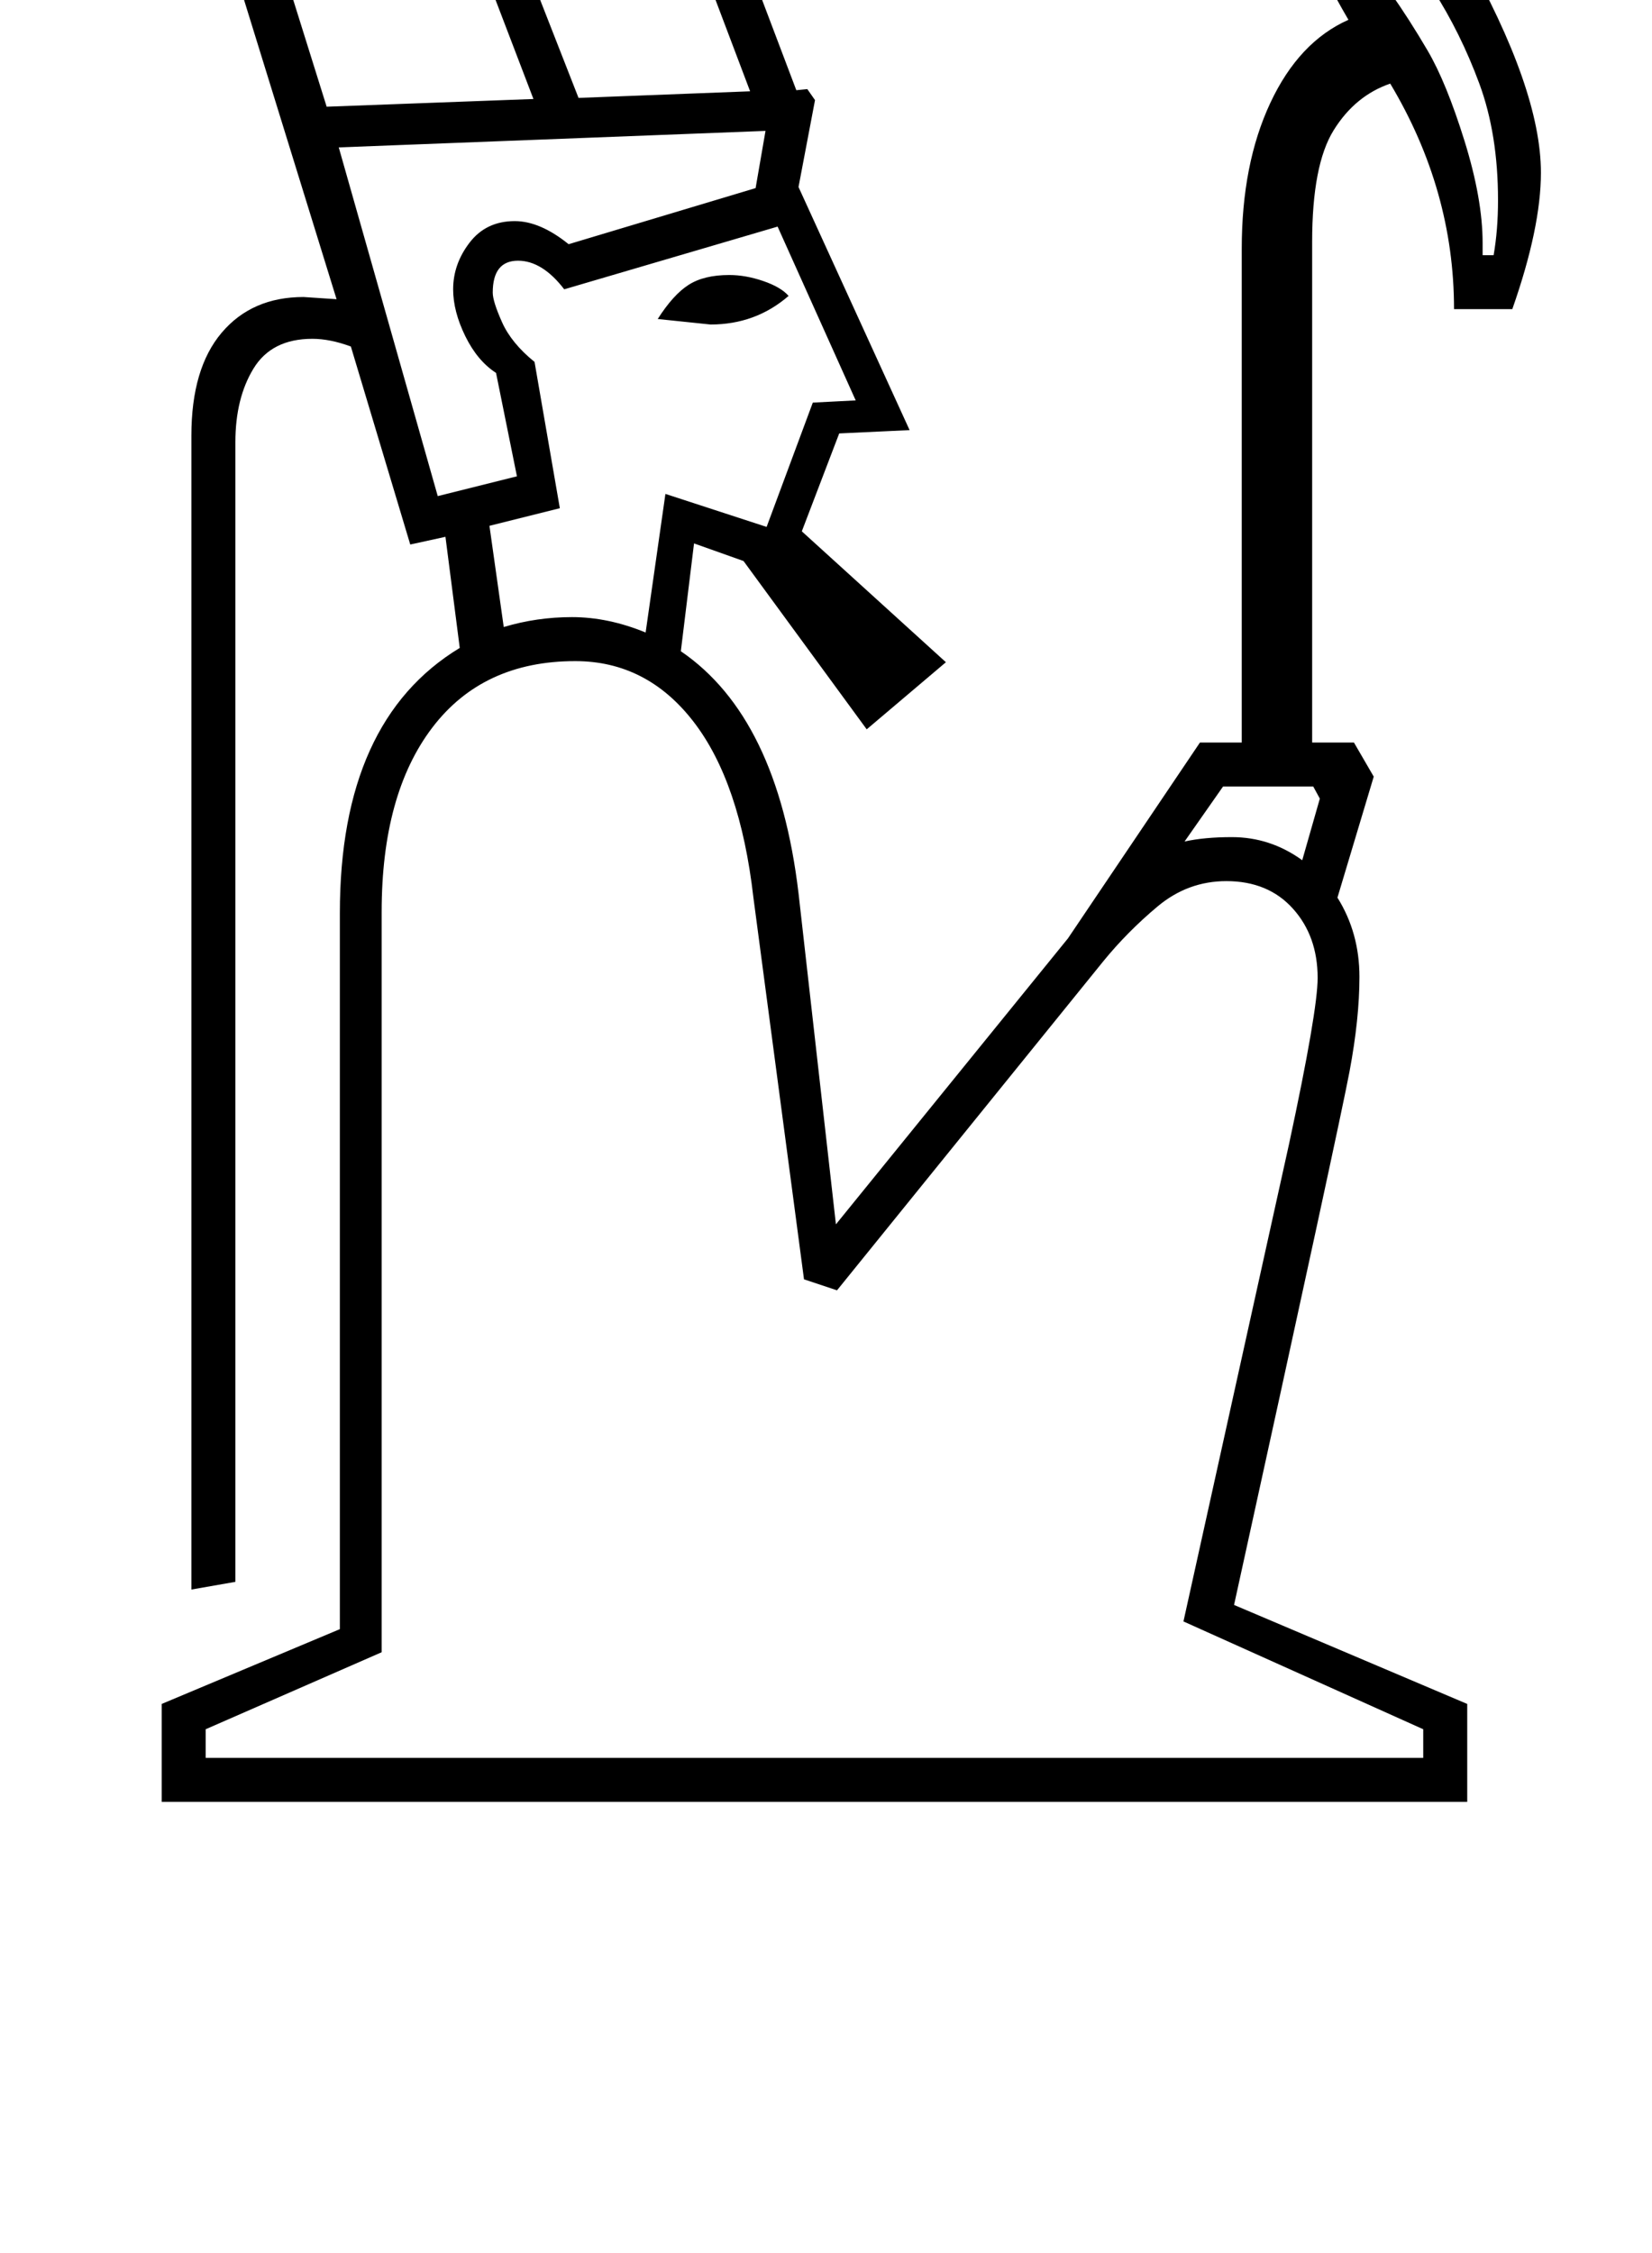 <?xml version="1.0" standalone="no"?>
<!DOCTYPE svg PUBLIC "-//W3C//DTD SVG 1.1//EN" "http://www.w3.org/Graphics/SVG/1.1/DTD/svg11.dtd" >
<svg xmlns="http://www.w3.org/2000/svg" xmlns:xlink="http://www.w3.org/1999/xlink" version="1.1" viewBox="-10 0 1502 2048">
  <g transform="matrix(1 0 0 -1 0 1638)">
   <path fill="currentColor"
d="M1081 963h38v449q0 77 26 132.5t71 75.5q-24 41 -36 72t-12 66q0 71 32 122h53v-10q0 -38 10.5 -74t57.5 -115q70 -124 70 -200q0 -50 -26 -124h-53q0 108 -58 205q-32 -11 -51.5 -42.5t-19.5 -101.5v-455h38l18 -31l-33 -110q20 -32 20 -72q0 -38 -9 -86t-105 -485
l212 -90v-89h-1187v89l162 68v651q0 175 109 241l-13 101l-32 -7l-54 180q-19 7 -35 7q-37 0 -53.5 -27t-16.5 -67v-1036l-40 -7v1049q0 61 27.5 93.5t74.5 32.5l30 -2l-196 634q16 21 54 35.5t70 14.5q61 0 99 -42q35 42 101 42q39 0 66 -16t45.5 -39.5t30 -51t20.5 -49.5
l128 -338l10 1l7 -10l-15 -79l101 -221l-64 -3l-34 -89l131 -119l-72 -61l-112 153l-45 16l-12 -98q88 -60 107 -220l34 -301l211 260zM287 1541l188 7l-130 340q-26 69 -52 96.5t-63 27.5q-29 0 -51 -9.5t-30 -20.5zM510 1077q33 0 67 -14l18 126l92 -30l42 113l39 2
l-71 158l-194 -57q-20 26 -42 26q-23 0 -23 -29q0 -8 8.5 -27t29.5 -36l23 -133l-64 -16l13 -92q30 9 62 9zM516 1549l156 6l-126 333q-26 69 -52.5 96.5t-63.5 27.5q-63 0 -80 -39zM388 1187l72 18l-19 94q-17 11 -28 33.5t-11 42.5q0 23 15 42.5t41 19.5q23 0 49 -21
l170 51l9 52l-388 -15zM653 1388q15 0 31 -5.5t23 -13.5q-30 -26 -71 -26l-48 5q14 22 28 31t37 9zM513 1037q-84 0 -130 -60.5t-46 -167.5v-673l-160 -70v-26h1107v26l-218 98l96 434q26 121 26 151q0 38 -22.5 63t-60.5 25q-35 0 -62.5 -23t-49.5 -50l-242 -299l-30 10
l-46 347q-12 105 -54.5 160t-107.5 55zM1214 1813l-3 -41q0 -48 30 -106l13 -21q17 -24 34 -53t33.5 -82t16.5 -93v-11h10q4 23 4 50q0 60 -17 106t-42 85q-68 109 -70 166h-9zM1110 877q35 0 64 -21l16 56l-6 11h-82l-35 -50q18 4 43 4z" />
  </g>

</svg>
